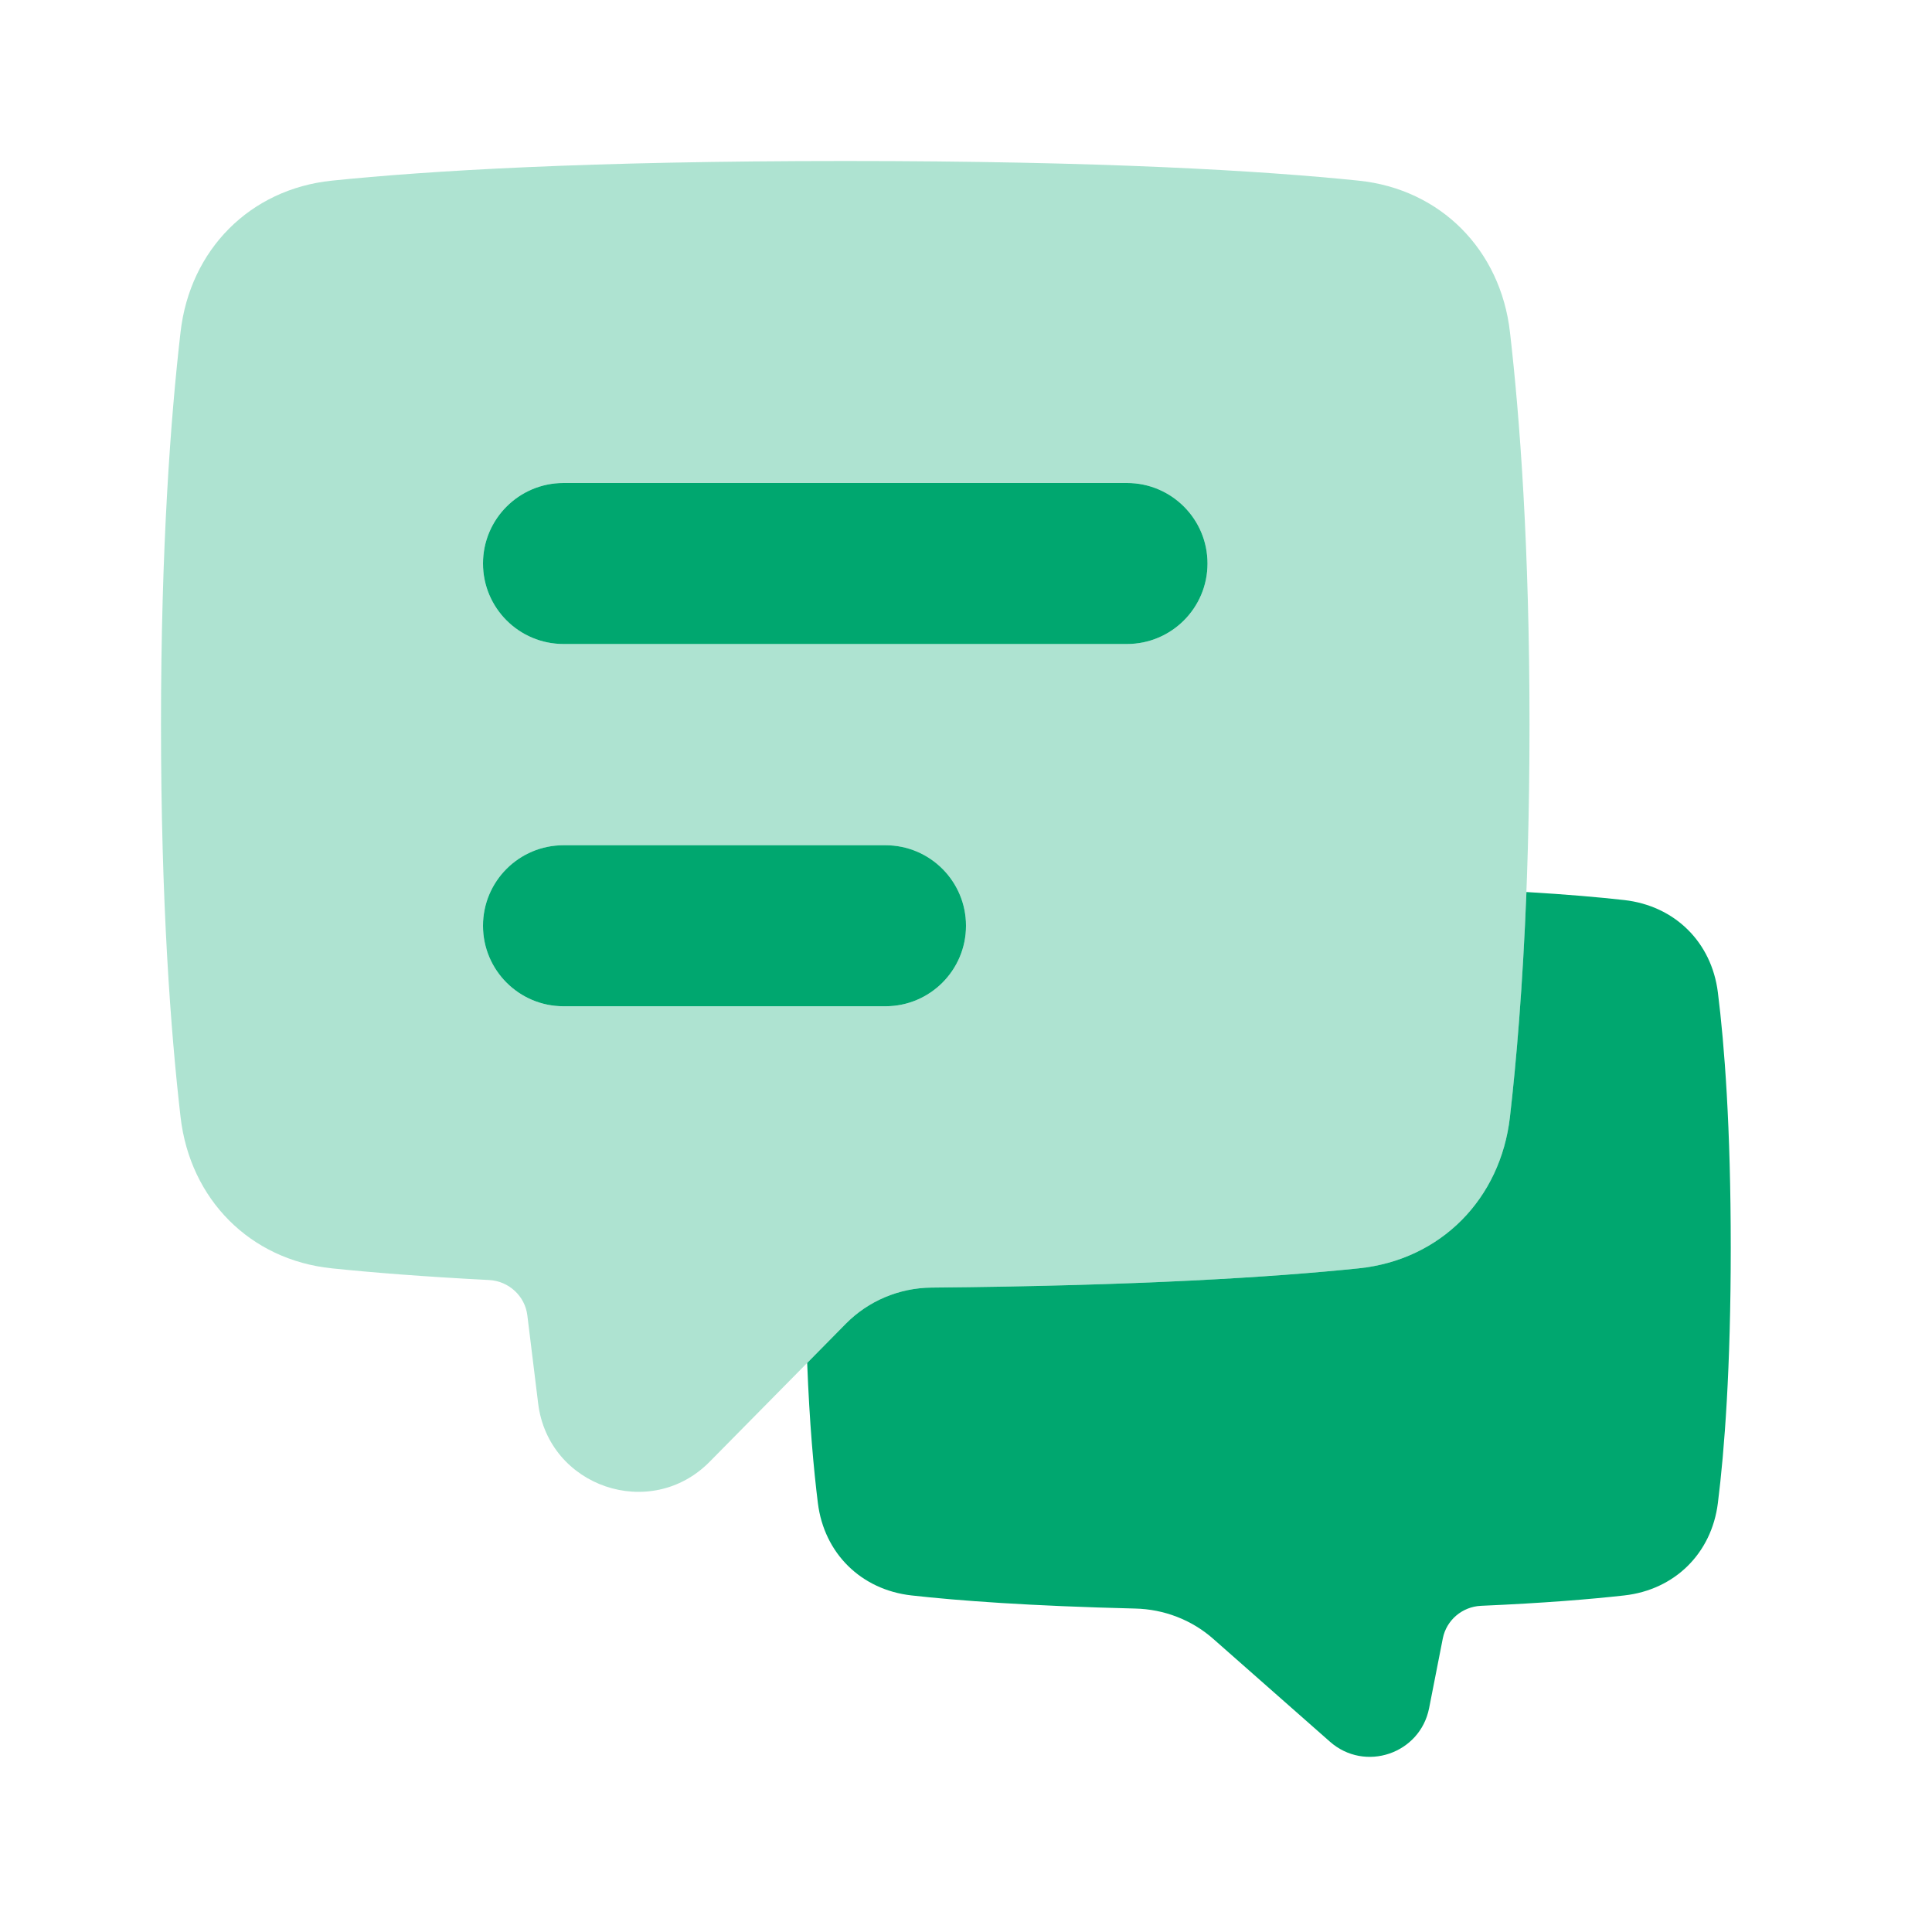 <svg width="24" height="24" viewBox="0 0 24 24" fill="none" xmlns="http://www.w3.org/2000/svg">
<path opacity="0.32" fill-rule="evenodd" clip-rule="evenodd" d="M4.123 2.244C5.318 2.121 7.305 2 10.5 2C13.695 2 15.682 2.121 16.877 2.244C17.897 2.349 18.64 3.105 18.757 4.124C18.88 5.188 19 6.793 19 9C19 11.207 18.88 12.812 18.757 13.876C18.64 14.895 17.897 15.651 16.877 15.756C15.822 15.865 14.149 15.972 11.571 15.995C11.171 15.999 10.787 16.159 10.507 16.444L8.816 18.158C8.082 18.903 6.812 18.471 6.685 17.433L6.551 16.341C6.522 16.099 6.32 15.914 6.076 15.901C5.265 15.859 4.625 15.808 4.124 15.756C3.104 15.652 2.36 14.895 2.243 13.876C2.12 12.812 2 11.207 2 9C2 6.793 2.12 5.188 2.243 4.124C2.36 3.105 3.103 2.349 4.123 2.244ZM7 6C6.448 6 6 6.448 6 7C6 7.552 6.448 8 7 8H14C14.552 8 15 7.552 15 7C15 6.448 14.552 6 14 6H7ZM7 10.5C6.448 10.5 6 10.948 6 11.5C6 12.052 6.448 12.5 7 12.5H11C11.552 12.5 12 12.052 12 11.5C12 10.948 11.552 10.5 11 10.5H7Z" fill="#00A76F"/>
<path d="M6 7C6 6.448 6.448 6 7 6H14C14.552 6 15 6.448 15 7C15 7.552 14.552 8 14 8H7C6.448 8 6 7.552 6 7Z" fill="#00A76F"/>
<path d="M6 11.5C6 10.948 6.448 10.5 7 10.5H11C11.552 10.5 12 10.948 12 11.5C12 12.052 11.552 12.5 11 12.5H7C6.448 12.5 6 12.052 6 11.5Z" fill="#00A76F"/>
<path d="M10.027 16.931L10.507 16.444C10.788 16.159 11.171 15.999 11.571 15.995C14.149 15.972 15.822 15.865 16.877 15.756C17.897 15.651 18.64 14.895 18.757 13.876C18.837 13.181 18.916 12.255 18.962 11.081C19.468 11.111 19.867 11.146 20.178 11.181C20.804 11.252 21.262 11.703 21.34 12.328C21.422 12.981 21.5 13.999 21.5 15.5C21.5 17 21.422 18.019 21.34 18.672C21.262 19.297 20.803 19.749 20.178 19.819C19.759 19.866 19.182 19.914 18.397 19.948C18.165 19.959 17.968 20.125 17.923 20.353L17.753 21.219C17.641 21.787 16.955 22.019 16.521 21.636L15.072 20.359C14.804 20.122 14.459 19.99 14.101 19.982C12.786 19.95 11.902 19.884 11.323 19.819C10.698 19.749 10.238 19.297 10.16 18.672C10.108 18.253 10.056 17.683 10.027 16.931Z" fill="#00A76F"/>
</svg>
